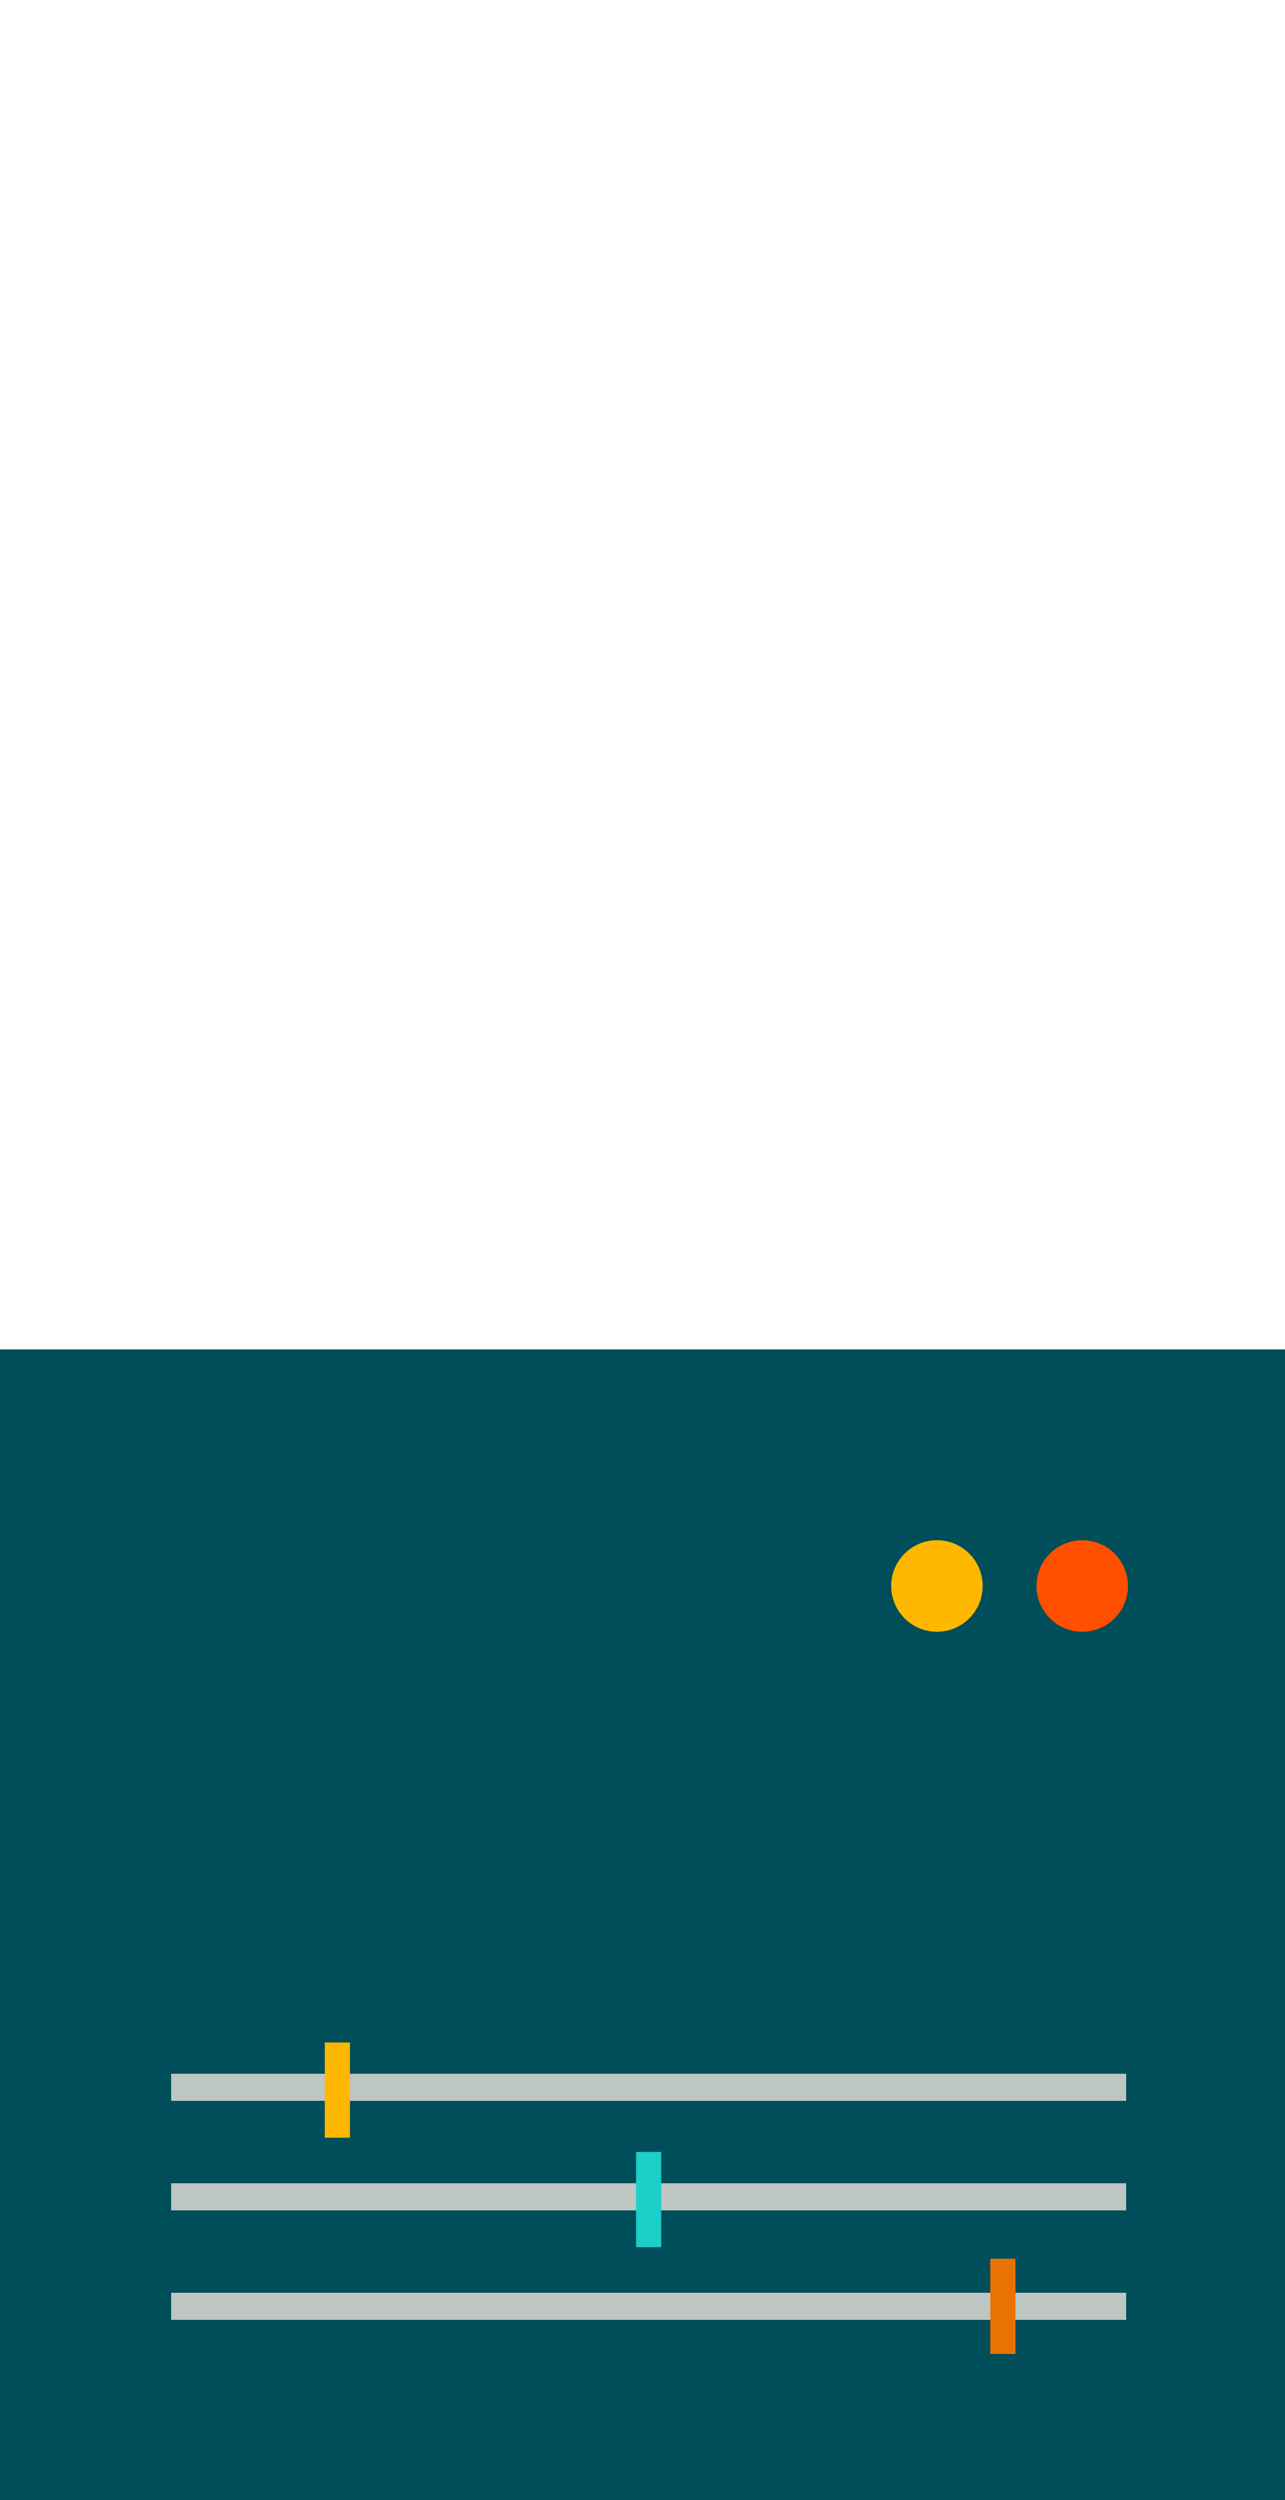 <?xml version="1.0" encoding="utf-8"?>
<!-- Generator: Adobe Illustrator 16.0.0, SVG Export Plug-In . SVG Version: 6.00 Build 0)  -->
<!DOCTYPE svg PUBLIC "-//W3C//DTD SVG 1.1//EN" "http://www.w3.org/Graphics/SVG/1.1/DTD/svg11.dtd">
<svg version="1.1" id="Layer_1" xmlns="http://www.w3.org/2000/svg" xmlns:xlink="http://www.w3.org/1999/xlink" x="0px" y="0px"
	 width="180px" height="350px" viewBox="0 0 180 350" enable-background="new 0 0 180 350" xml:space="preserve">
<rect y="188.91" fill="#004E59" width="180" height="161.16"/>
<path fill="#FF5000" d="M145.193,222.033c0-3.537,2.868-6.408,6.405-6.408c3.54,0,6.408,2.871,6.408,6.408
	c0,3.539-2.868,6.408-6.408,6.408C148.062,228.441,145.193,225.572,145.193,222.033z"/>
<path fill="#FFB700" d="M124.837,222.033c0-3.537,2.868-6.408,6.406-6.408c3.539,0,6.408,2.871,6.408,6.408
	c0,3.539-2.869,6.408-6.408,6.408C127.705,228.441,124.837,225.572,124.837,222.033z"/>
<rect x="23.973" y="305.65" fill="#BEC6C3" width="133.777" height="3.797"/>
<rect x="89.099" y="301.272" fill="#1CCFC9" width="3.526" height="13.328"/>
<rect x="23.973" y="290.319" fill="#BEC6C3" width="133.777" height="3.797"/>
<rect x="23.973" y="320.98" fill="#BEC6C3" width="133.777" height="3.798"/>
<rect x="45.494" y="285.942" fill="#FFB700" width="3.526" height="13.328"/>
<rect x="138.713" y="316.216" fill="#EA7200" width="3.526" height="13.328"/>
</svg>
